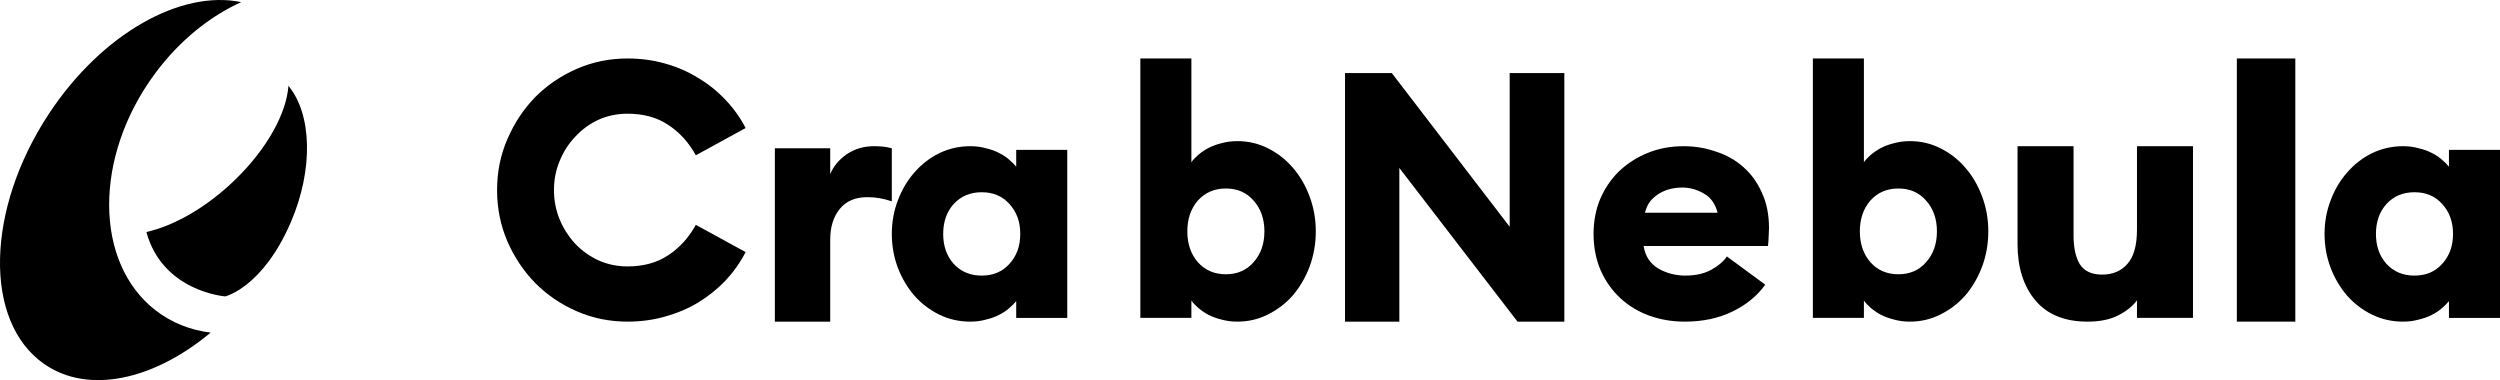 <?xml version="1.0" encoding="UTF-8" standalone="no"?>
<!DOCTYPE svg PUBLIC "-//W3C//DTD SVG 1.1//EN" "http://www.w3.org/Graphics/SVG/1.1/DTD/svg11.dtd">
<svg width="100%" height="100%" viewBox="0 0 171 26" version="1.1" xmlns="http://www.w3.org/2000/svg" xmlns:xlink="http://www.w3.org/1999/xlink" xml:space="preserve" xmlns:serif="http://www.serif.com/" style="fill-rule:evenodd;clip-rule:evenodd;stroke-linejoin:round;stroke-miterlimit:2;">
    <g transform="matrix(1,0,0,1,-15,-37)">
        <g id="crabnebula" transform="matrix(1,0,0,1,15,37)">
            <path id="Path" d="M42.926,22C41.693,22 40.534,21.763 39.448,21.289C38.361,20.815 37.413,20.169 36.602,19.351C35.808,18.534 35.175,17.586 34.705,16.507C34.235,15.411 34,14.243 34,13C34,11.757 34.235,10.597 34.705,9.518C35.175,8.422 35.808,7.466 36.602,6.649C37.413,5.831 38.361,5.185 39.448,4.711C40.534,4.237 41.693,4 42.926,4C43.817,4 44.669,4.114 45.479,4.343C46.306,4.572 47.06,4.899 47.741,5.324C48.438,5.733 49.062,6.232 49.614,6.82C50.165,7.392 50.627,8.038 51,8.757L47.595,10.621C47.109,9.738 46.476,9.044 45.698,8.537C44.936,8.03 44.012,7.777 42.926,7.777C42.212,7.777 41.547,7.916 40.931,8.193C40.331,8.471 39.804,8.856 39.351,9.346C38.897,9.82 38.54,10.376 38.28,11.014C38.021,11.635 37.891,12.297 37.891,13C37.891,13.703 38.021,14.373 38.28,15.011C38.54,15.632 38.897,16.188 39.351,16.679C39.804,17.153 40.331,17.529 40.931,17.806C41.547,18.084 42.212,18.223 42.926,18.223C44.012,18.223 44.936,17.97 45.698,17.463C46.476,16.956 47.109,16.262 47.595,15.379L51,17.243C50.627,17.962 50.165,18.616 49.614,19.204C49.062,19.777 48.438,20.275 47.741,20.7C47.06,21.109 46.306,21.428 45.479,21.657C44.669,21.886 43.817,22 42.926,22Z" style="fill-rule:nonzero;"/>
            <path id="Path1" serif:id="Path" d="M53,10.142L56.787,10.142L56.787,11.921C56.988,11.399 57.355,10.949 57.89,10.569C58.442,10.19 59.069,10 59.771,10C59.955,10 60.147,10.008 60.348,10.024C60.549,10.04 60.766,10.079 61,10.142L61,13.771C60.716,13.676 60.44,13.605 60.172,13.557C59.905,13.51 59.621,13.486 59.32,13.486C58.501,13.486 57.874,13.755 57.439,14.292C57.004,14.83 56.787,15.526 56.787,16.379L56.787,22L53,22L53,10.142Z" style="fill-rule:nonzero;"/>
            <path id="Shape" d="M66.364,22C65.609,22 64.9,21.839 64.237,21.517C63.59,21.195 63.027,20.766 62.549,20.23C62.071,19.678 61.694,19.042 61.416,18.322C61.139,17.586 61,16.812 61,16C61,15.188 61.139,14.421 61.416,13.701C61.694,12.966 62.071,12.329 62.549,11.793C63.027,11.241 63.59,10.805 64.237,10.483C64.9,10.161 65.609,10 66.364,10C66.749,10 67.104,10.046 67.428,10.138C67.767,10.215 68.067,10.322 68.329,10.46C68.607,10.598 68.838,10.751 69.023,10.92C69.223,11.088 69.385,11.249 69.509,11.402L69.509,10.253L73,10.253L73,21.747L69.509,21.747L69.509,20.598C69.385,20.751 69.223,20.912 69.023,21.08C68.838,21.249 68.607,21.402 68.329,21.54C68.067,21.678 67.767,21.785 67.428,21.862C67.104,21.954 66.749,22 66.364,22ZM67.15,18.851C67.936,18.851 68.568,18.582 69.046,18.046C69.539,17.51 69.786,16.828 69.786,16C69.786,15.172 69.539,14.49 69.046,13.954C68.568,13.418 67.936,13.149 67.15,13.149C66.364,13.149 65.724,13.418 65.231,13.954C64.753,14.49 64.514,15.172 64.514,16C64.514,16.828 64.753,17.51 65.231,18.046C65.724,18.582 66.364,18.851 67.15,18.851Z" style="fill-rule:nonzero;"/>
            <path id="Shape1" serif:id="Shape" d="M84.636,22C84.251,22 83.888,21.953 83.549,21.858C83.225,21.779 82.925,21.669 82.647,21.527C82.385,21.385 82.154,21.227 81.954,21.054C81.753,20.88 81.599,20.715 81.491,20.557L81.491,21.74L78,21.74L78,4L81.491,4L81.491,11.096C81.599,10.938 81.753,10.773 81.954,10.599C82.154,10.426 82.385,10.268 82.647,10.126C82.925,9.984 83.225,9.874 83.549,9.795C83.888,9.7 84.251,9.653 84.636,9.653C85.391,9.653 86.093,9.819 86.74,10.15C87.403,10.481 87.973,10.93 88.451,11.498C88.929,12.05 89.306,12.704 89.584,13.461C89.861,14.202 90,14.991 90,15.826C90,16.662 89.861,17.459 89.584,18.216C89.306,18.957 88.929,19.611 88.451,20.179C87.973,20.731 87.403,21.172 86.74,21.503C86.093,21.834 85.391,22 84.636,22ZM83.85,18.76C84.636,18.76 85.268,18.484 85.746,17.932C86.239,17.38 86.486,16.678 86.486,15.826C86.486,14.975 86.239,14.273 85.746,13.721C85.268,13.169 84.636,12.893 83.85,12.893C83.064,12.893 82.424,13.169 81.931,13.721C81.453,14.273 81.214,14.975 81.214,15.826C81.214,16.678 81.453,17.38 81.931,17.932C82.424,18.484 83.064,18.76 83.85,18.76Z" style="fill-rule:nonzero;"/>
            <path id="Path2" serif:id="Path" d="M103.799,22L95.715,11.489L95.715,22L92,22L92,5L95.201,5L103.262,15.511L103.262,5L107,5L107,22L103.799,22Z" style="fill-rule:nonzero;"/>
            <path id="Shape2" serif:id="Shape" d="M115.234,22C114.375,22 113.562,21.862 112.797,21.586C112.047,21.31 111.391,20.912 110.828,20.391C110.266,19.87 109.82,19.241 109.492,18.506C109.164,17.755 109,16.92 109,16C109,15.142 109.148,14.352 109.445,13.632C109.758,12.897 110.188,12.261 110.734,11.724C111.297,11.188 111.953,10.766 112.703,10.46C113.453,10.153 114.274,10 115.164,10C115.93,10 116.664,10.123 117.367,10.368C118.086,10.598 118.711,10.95 119.242,11.425C119.773,11.885 120.195,12.467 120.508,13.172C120.836,13.862 121,14.674 121,15.609C121,15.762 120.992,15.939 120.977,16.138C120.977,16.322 120.961,16.552 120.93,16.828L112.422,16.828C112.531,17.517 112.867,18.031 113.43,18.368C113.992,18.69 114.609,18.851 115.281,18.851C115.969,18.851 116.555,18.72 117.039,18.46C117.539,18.184 117.898,17.877 118.117,17.54L120.742,19.471C120.195,20.237 119.445,20.851 118.492,21.31C117.555,21.77 116.469,22 115.234,22ZM117.484,14.552C117.328,13.939 117.016,13.502 116.547,13.241C116.078,12.966 115.586,12.828 115.07,12.828C114.805,12.828 114.539,12.858 114.274,12.919C114.008,12.981 113.758,13.08 113.523,13.218C113.289,13.356 113.078,13.533 112.891,13.747C112.719,13.962 112.594,14.23 112.516,14.552L117.484,14.552Z" style="fill-rule:nonzero;"/>
            <path id="Shape3" serif:id="Shape" d="M130.636,22C130.25,22 129.888,21.953 129.549,21.858C129.225,21.779 128.925,21.669 128.647,21.527C128.385,21.385 128.154,21.227 127.954,21.054C127.753,20.88 127.599,20.715 127.491,20.557L127.491,21.74L124,21.74L124,4L127.491,4L127.491,11.096C127.599,10.938 127.753,10.773 127.954,10.599C128.154,10.426 128.385,10.268 128.647,10.126C128.925,9.984 129.225,9.874 129.549,9.795C129.888,9.7 130.25,9.653 130.636,9.653C131.391,9.653 132.092,9.819 132.74,10.15C133.403,10.481 133.973,10.93 134.451,11.498C134.929,12.05 135.306,12.704 135.584,13.461C135.861,14.202 136,14.991 136,15.826C136,16.662 135.861,17.459 135.584,18.216C135.306,18.957 134.929,19.611 134.451,20.179C133.973,20.731 133.403,21.172 132.74,21.503C132.092,21.834 131.391,22 130.636,22ZM129.85,18.76C130.636,18.76 131.268,18.484 131.746,17.932C132.239,17.38 132.486,16.678 132.486,15.826C132.486,14.975 132.239,14.273 131.746,13.721C131.268,13.169 130.636,12.893 129.85,12.893C129.064,12.893 128.424,13.169 127.931,13.721C127.453,14.273 127.214,14.975 127.214,15.826C127.214,16.678 127.453,17.38 127.931,17.932C128.424,18.484 129.064,18.76 129.85,18.76Z" style="fill-rule:nonzero;"/>
            <path id="Path3" serif:id="Path" d="M142.795,22C141.222,22 140.03,21.515 139.218,20.544C138.406,19.573 138,18.29 138,16.693L138,10L141.831,10L141.831,16.082C141.831,16.943 141.975,17.609 142.262,18.078C142.566,18.548 143.074,18.783 143.784,18.783C144.512,18.783 145.087,18.54 145.509,18.055C145.949,17.569 146.169,16.787 146.169,15.706L146.169,10L150,10L150,21.742L146.169,21.742L146.169,20.544C145.865,20.951 145.433,21.295 144.875,21.577C144.317,21.859 143.624,22 142.795,22Z" style="fill-rule:nonzero;"/>
            <path id="Path4" serif:id="Path" d="M153,4L157,4L157,22L153,22L153,4Z" style="fill-rule:nonzero;"/>
            <path id="Shape4" serif:id="Shape" d="M164.364,22C163.609,22 162.9,21.839 162.237,21.517C161.59,21.195 161.027,20.766 160.549,20.23C160.072,19.678 159.694,19.042 159.417,18.322C159.138,17.586 159,16.812 159,16C159,15.188 159.138,14.421 159.417,13.701C159.694,12.966 160.072,12.329 160.549,11.793C161.027,11.241 161.59,10.805 162.237,10.483C162.9,10.161 163.609,10 164.364,10C164.75,10 165.104,10.046 165.428,10.138C165.767,10.215 166.068,10.322 166.33,10.46C166.607,10.598 166.839,10.751 167.024,10.92C167.224,11.088 167.385,11.249 167.508,11.402L167.508,10.253L171,10.253L171,21.747L167.508,21.747L167.508,20.598C167.385,20.751 167.224,20.912 167.024,21.08C166.839,21.249 166.607,21.402 166.33,21.54C166.068,21.678 165.767,21.785 165.428,21.862C165.104,21.954 164.75,22 164.364,22ZM165.15,18.851C165.936,18.851 166.568,18.582 167.047,18.046C167.539,17.51 167.787,16.828 167.787,16C167.787,15.172 167.539,14.49 167.047,13.954C166.568,13.418 165.936,13.149 165.15,13.149C164.364,13.149 163.724,13.418 163.232,13.954C162.753,14.49 162.515,15.172 162.515,16C162.515,16.828 162.753,17.51 163.232,18.046C163.724,18.582 164.364,18.851 165.15,18.851Z" style="fill-rule:nonzero;"/>
            <path id="Shape5" serif:id="Shape" d="M10.589,5.049C6.404,10.718 6.428,17.962 10.643,21.228C11.751,22.086 13.038,22.584 14.409,22.749C10.519,25.996 6.037,27.003 3.011,24.889C-1.139,21.989 -0.98,14.315 3.367,7.749C6.996,2.266 12.397,-0.71 16.497,0.145C14.331,1.129 12.253,2.795 10.589,5.049ZM16.088,12.29C14.134,14.187 11.9,15.449 10.013,15.869C11.127,19.959 15.408,20.273 15.408,20.273C15.408,20.273 17.956,19.671 19.88,15.23C21.464,11.573 21.326,7.794 19.729,5.871C19.597,7.729 18.293,10.149 16.088,12.29Z"/>
        </g>
    </g>
</svg>
